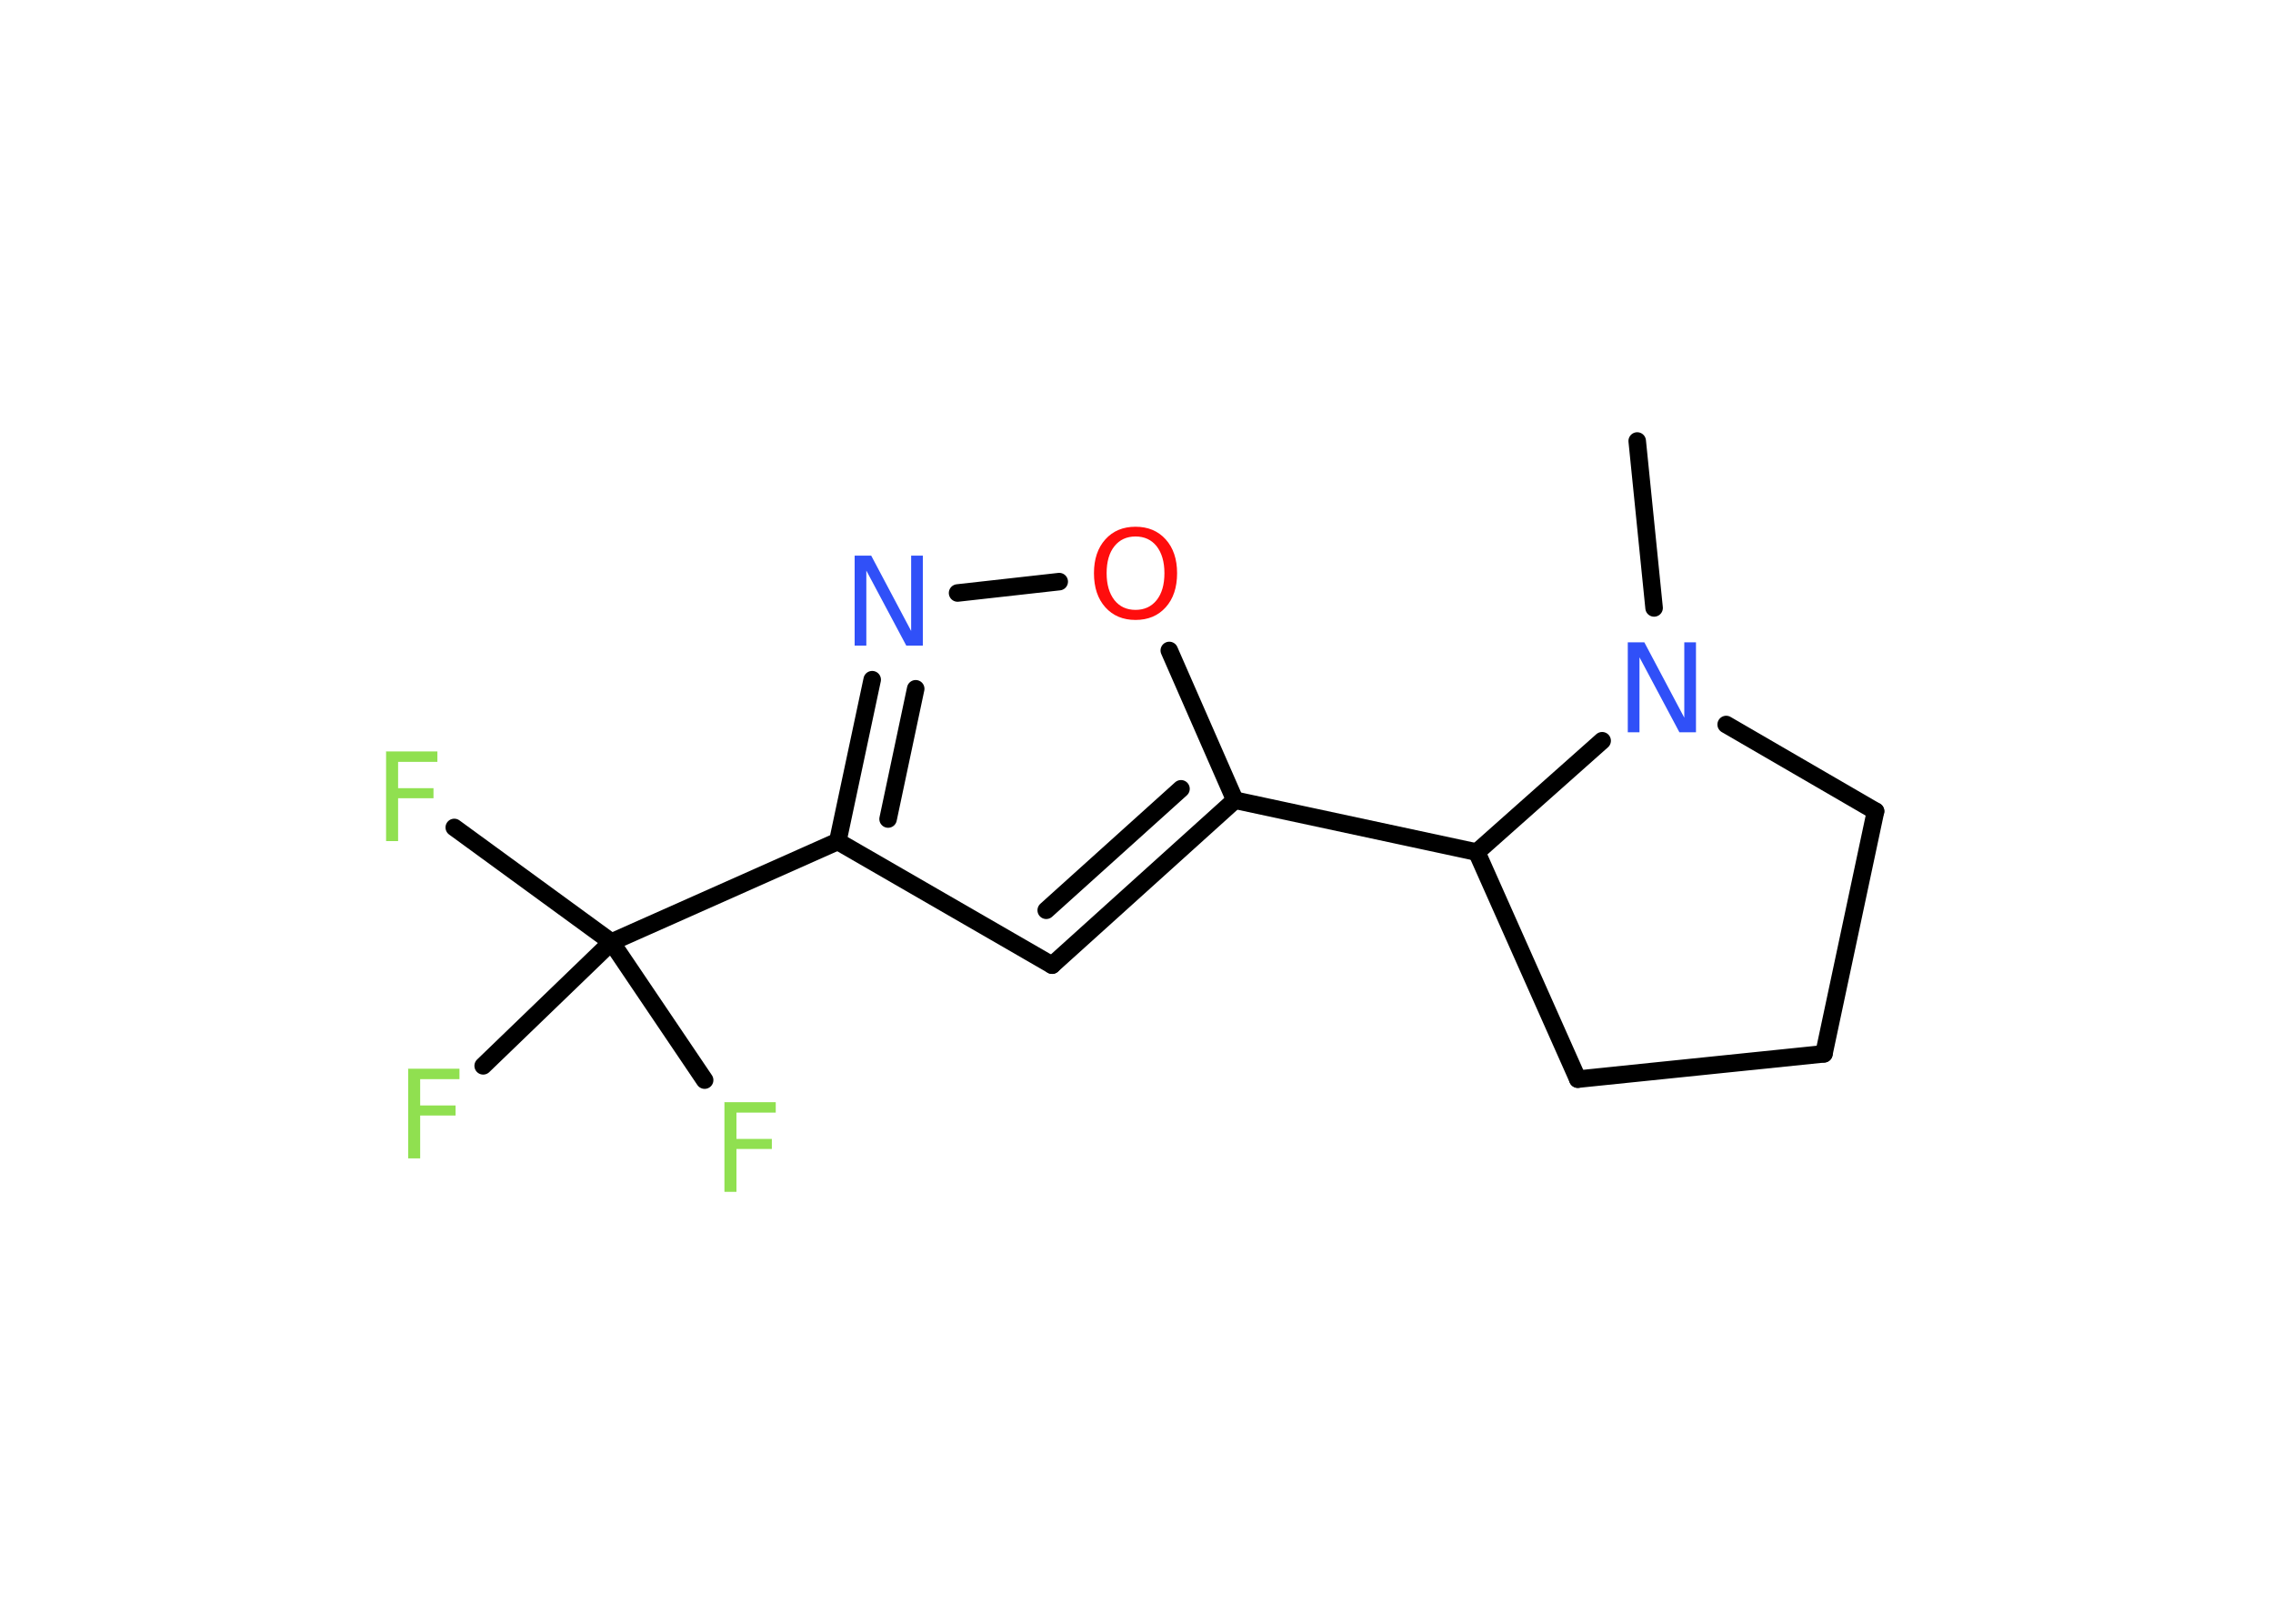 <?xml version='1.0' encoding='UTF-8'?>
<!DOCTYPE svg PUBLIC "-//W3C//DTD SVG 1.1//EN" "http://www.w3.org/Graphics/SVG/1.1/DTD/svg11.dtd">
<svg version='1.2' xmlns='http://www.w3.org/2000/svg' xmlns:xlink='http://www.w3.org/1999/xlink' width='70.0mm' height='50.0mm' viewBox='0 0 70.0 50.0'>
  <desc>Generated by the Chemistry Development Kit (http://github.com/cdk)</desc>
  <g stroke-linecap='round' stroke-linejoin='round' stroke='#000000' stroke-width='.54' fill='#90E050'>
    <rect x='.0' y='.0' width='70.0' height='50.0' fill='#FFFFFF' stroke='none'/>
    <g id='mol1' class='mol'>
      <line id='mol1bnd1' class='bond' x1='50.42' y1='13.58' x2='50.94' y2='18.72'/>
      <line id='mol1bnd2' class='bond' x1='53.16' y1='22.31' x2='57.76' y2='24.98'/>
      <line id='mol1bnd3' class='bond' x1='57.76' y1='24.98' x2='56.17' y2='32.45'/>
      <line id='mol1bnd4' class='bond' x1='56.17' y1='32.45' x2='48.59' y2='33.23'/>
      <line id='mol1bnd5' class='bond' x1='48.59' y1='33.23' x2='45.48' y2='26.24'/>
      <line id='mol1bnd6' class='bond' x1='49.34' y1='22.81' x2='45.48' y2='26.24'/>
      <line id='mol1bnd7' class='bond' x1='45.48' y1='26.24' x2='38.03' y2='24.64'/>
      <g id='mol1bnd8' class='bond'>
        <line x1='32.4' y1='29.72' x2='38.03' y2='24.64'/>
        <line x1='32.22' y1='28.03' x2='36.37' y2='24.29'/>
      </g>
      <line id='mol1bnd9' class='bond' x1='32.4' y1='29.72' x2='25.8' y2='25.91'/>
      <line id='mol1bnd10' class='bond' x1='25.8' y1='25.91' x2='18.83' y2='29.01'/>
      <line id='mol1bnd11' class='bond' x1='18.83' y1='29.01' x2='13.99' y2='25.48'/>
      <line id='mol1bnd12' class='bond' x1='18.83' y1='29.01' x2='14.88' y2='32.82'/>
      <line id='mol1bnd13' class='bond' x1='18.83' y1='29.01' x2='21.7' y2='33.26'/>
      <g id='mol1bnd14' class='bond'>
        <line x1='26.86' y1='20.93' x2='25.8' y2='25.91'/>
        <line x1='28.2' y1='21.21' x2='27.35' y2='25.22'/>
      </g>
      <line id='mol1bnd15' class='bond' x1='29.49' y1='18.26' x2='32.62' y2='17.91'/>
      <line id='mol1bnd16' class='bond' x1='38.03' y1='24.64' x2='36.01' y2='20.03'/>
      <path id='mol1atm2' class='atom' d='M50.14 19.78h.5l1.23 2.32v-2.32h.36v2.77h-.51l-1.23 -2.31v2.31h-.36v-2.77z' stroke='none' fill='#3050F8'/>
      <path id='mol1atm11' class='atom' d='M11.88 23.14h1.59v.32h-1.21v.81h1.09v.31h-1.09v1.32h-.37v-2.77z' stroke='none'/>
      <path id='mol1atm12' class='atom' d='M12.56 32.91h1.59v.32h-1.21v.81h1.09v.31h-1.09v1.32h-.37v-2.77z' stroke='none'/>
      <path id='mol1atm13' class='atom' d='M22.3 33.94h1.59v.32h-1.21v.81h1.09v.31h-1.09v1.32h-.37v-2.77z' stroke='none'/>
      <path id='mol1atm14' class='atom' d='M26.33 17.11h.5l1.23 2.32v-2.32h.36v2.77h-.51l-1.23 -2.31v2.31h-.36v-2.77z' stroke='none' fill='#3050F8'/>
      <path id='mol1atm15' class='atom' d='M34.97 16.52q-.41 .0 -.65 .3q-.24 .3 -.24 .83q.0 .52 .24 .83q.24 .3 .65 .3q.41 .0 .65 -.3q.24 -.3 .24 -.83q.0 -.52 -.24 -.83q-.24 -.3 -.65 -.3zM34.97 16.22q.58 .0 .93 .39q.35 .39 .35 1.04q.0 .66 -.35 1.05q-.35 .39 -.93 .39q-.58 .0 -.93 -.39q-.35 -.39 -.35 -1.05q.0 -.65 .35 -1.04q.35 -.39 .93 -.39z' stroke='none' fill='#FF0D0D'/>
    </g>
  </g>
</svg>
